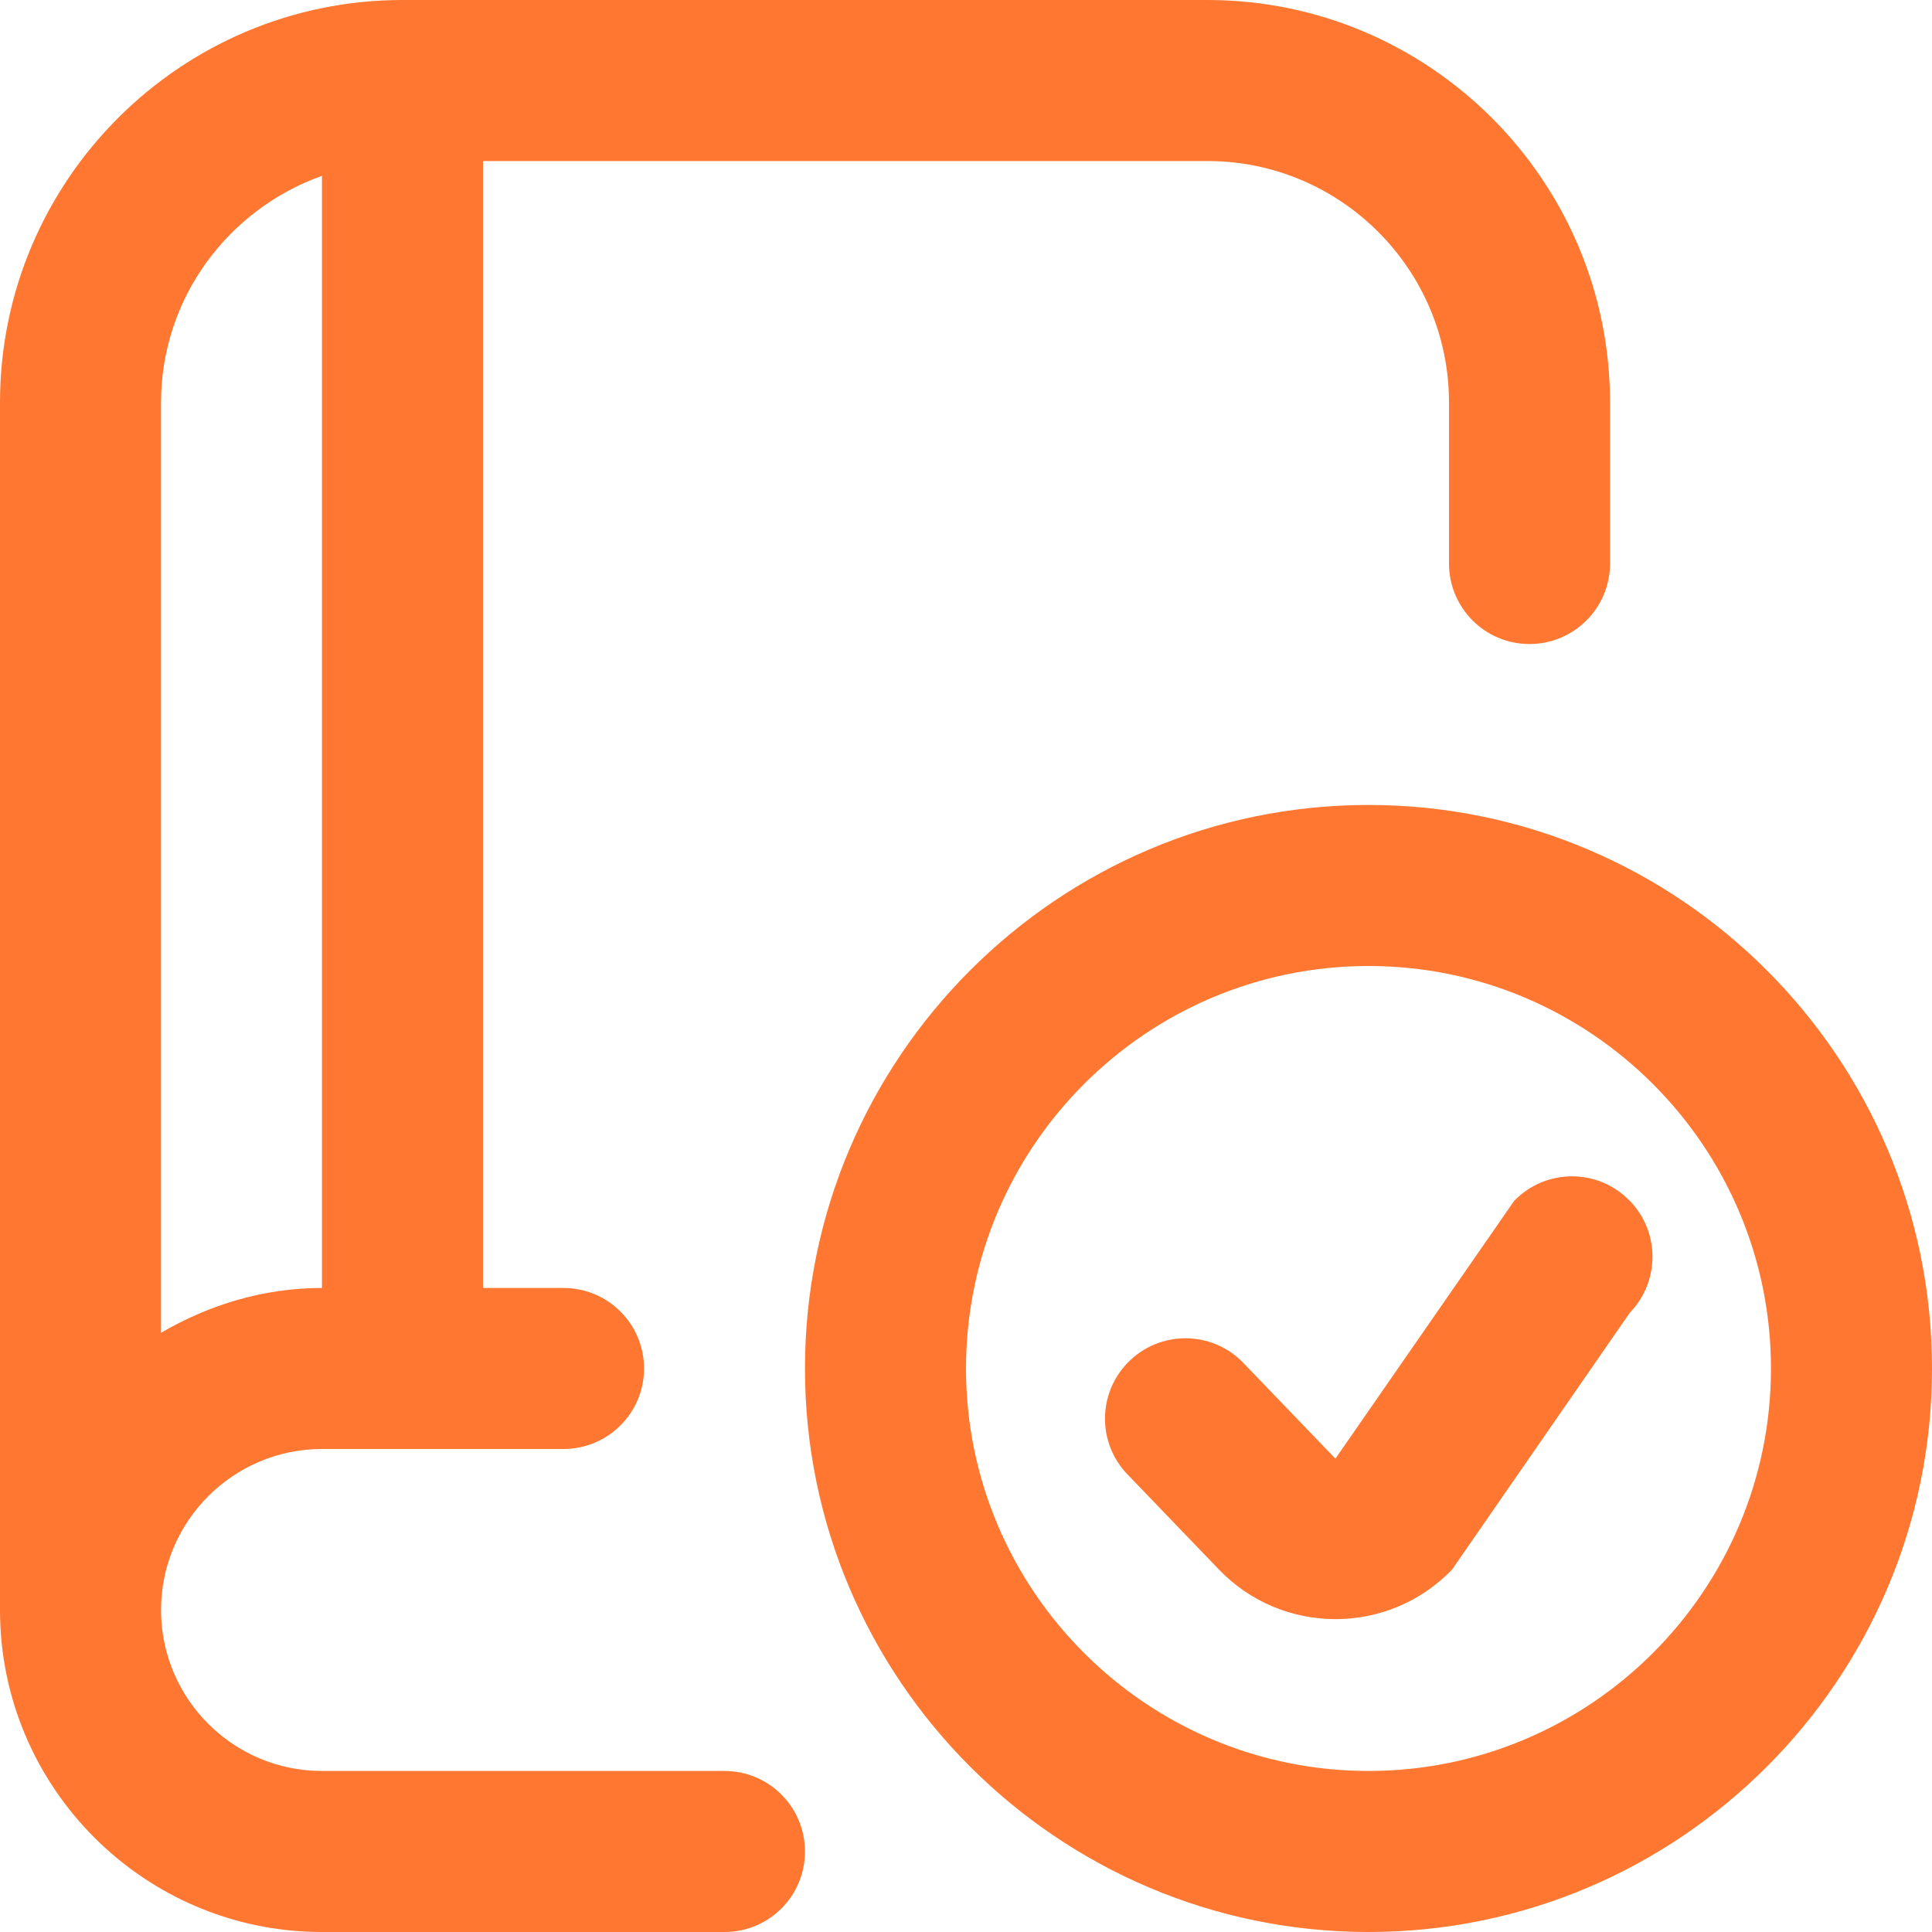 <svg width="20" height="20" viewBox="0 0 20 20" fill="none" xmlns="http://www.w3.org/2000/svg">
<g clip-path="url(#clip0_2435_131)">
<path d="M14.167 8.333C10.951 8.333 8.333 10.951 8.333 14.167C8.333 17.383 10.951 20 14.167 20C17.383 20 20 17.383 20 14.167C20 10.951 17.383 8.333 14.167 8.333ZM14.167 18.333C11.869 18.333 10 16.464 10 14.167C10 11.869 11.869 10 14.167 10C16.464 10 18.333 11.869 18.333 14.167C18.333 16.464 16.464 18.333 14.167 18.333ZM7.5 18.333H3.333C2.414 18.333 1.667 17.586 1.667 16.667C1.667 15.748 2.414 15 3.333 15H5.833C6.294 15 6.667 14.627 6.667 14.167C6.667 13.706 6.294 13.333 5.833 13.333H5V1.667H12.5C13.878 1.667 15 2.788 15 4.167V5.833C15 6.294 15.373 6.667 15.833 6.667C16.294 6.667 16.667 6.294 16.667 5.833V4.167C16.667 1.869 14.797 0 12.5 0H4.167C1.869 0 0 1.869 0 4.167V16.667C0 18.505 1.495 20 3.333 20H7.5C7.961 20 8.333 19.628 8.333 19.167C8.333 18.706 7.961 18.333 7.5 18.333ZM1.667 4.167C1.667 3.082 2.366 2.165 3.333 1.82V13.333C2.723 13.333 2.159 13.51 1.667 13.797V4.167Z" fill="#FF7730"/>
<path d="M16.872 13.589C17.186 13.264 17.184 12.75 16.869 12.428L16.868 12.428C16.541 12.092 16 12.094 15.674 12.432L13.824 15.1L12.876 14.114C12.55 13.769 12.001 13.767 11.672 14.109C11.363 14.429 11.361 14.936 11.667 15.258L12.609 16.238C13.265 16.931 14.367 16.936 15.03 16.25L16.872 13.589Z" fill="#FF7730"/>
</g>
<defs>
<clipPath id="clip0_2435_131">
<rect width="20" height="20" fill="white"/>
</clipPath>
</defs>
</svg>
